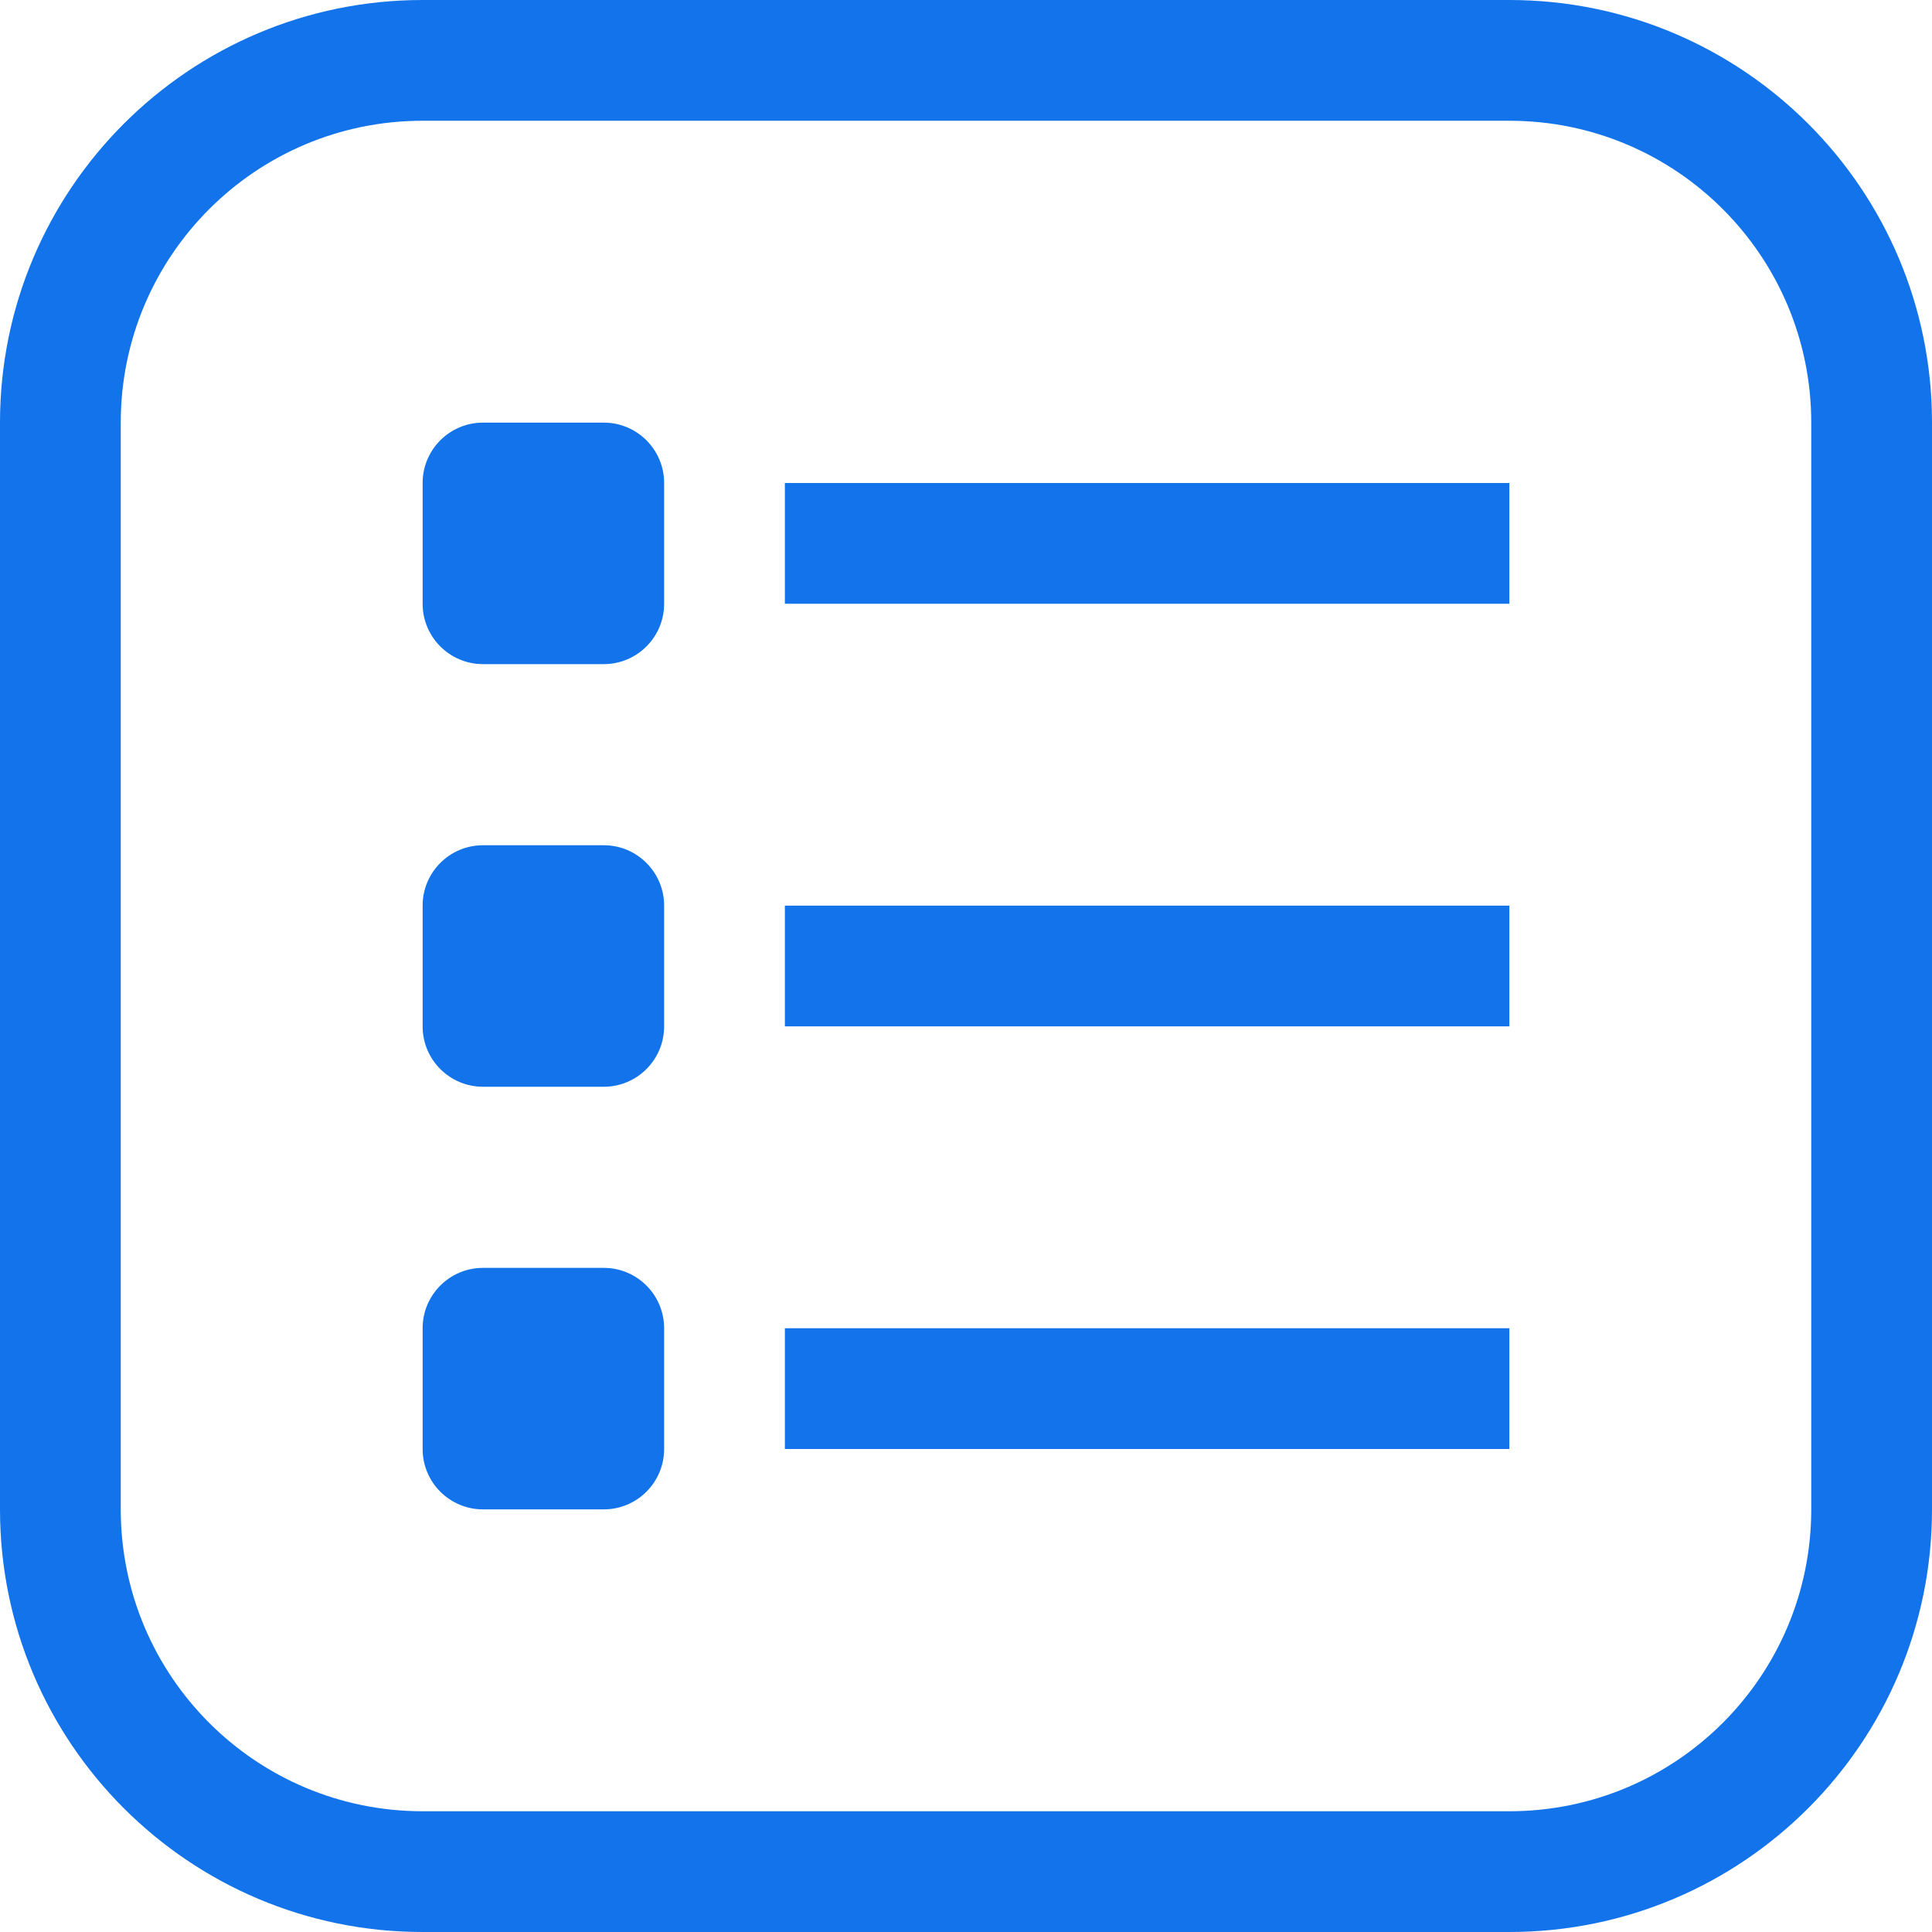 <?xml version="1.0"?>
<svg xmlns="http://www.w3.org/2000/svg" xmlns:xlink="http://www.w3.org/1999/xlink" version="1.1" id="Capa_1" x="0px" y="0px" viewBox="0 0 512 512" style="enable-background:new 0 0 512 512;" xml:space="preserve" width="512px" height="512px"><g><g>
	<g>
		<g>
			<path d="M400,0H112C50.144,0,0,50.144,0,112v288c0,61.856,50.144,112,112,112h288c61.856,0,112-50.144,112-112V112     C512,50.144,461.856,0,400,0z M480,400c0,44.183-35.817,80-80,80H112c-44.183,0-80-35.817-80-80V112c0-44.183,35.817-80,80-80     h288c44.183,0,80,35.817,80,80V400z" data-original="#000000" class="active-path" data-old_color="#000000" fill="#1273EB"/>
			<path d="M160,112h-32c-8.837,0-16,7.163-16,16v32c0,8.837,7.163,16,16,16h32c8.837,0,16-7.163,16-16v-32     C176,119.163,168.837,112,160,112z" data-original="#000000" class="active-path" data-old_color="#000000" fill="#1273EB"/>
			<path d="M160,224h-32c-8.837,0-16,7.163-16,16v32c0,8.837,7.163,16,16,16h32c8.837,0,16-7.163,16-16v-32     C176,231.163,168.837,224,160,224z" data-original="#000000" class="active-path" data-old_color="#000000" fill="#1273EB"/>
			<path d="M160,336h-32c-8.837,0-16,7.163-16,16v32c0,8.837,7.163,16,16,16h32c8.837,0,16-7.163,16-16v-32     C176,343.163,168.837,336,160,336z" data-original="#000000" class="active-path" data-old_color="#000000" fill="#1273EB"/>
			<rect x="208" y="128" width="192" height="32" data-original="#000000" class="active-path" data-old_color="#000000" fill="#1273EB"/>
			<rect x="208" y="240" width="192" height="32" data-original="#000000" class="active-path" data-old_color="#000000" fill="#1273EB"/>
			<rect x="208" y="352" width="192" height="32" data-original="#000000" class="active-path" data-old_color="#000000" fill="#1273EB"/>
		</g>
	</g>
</g></g> </svg>
